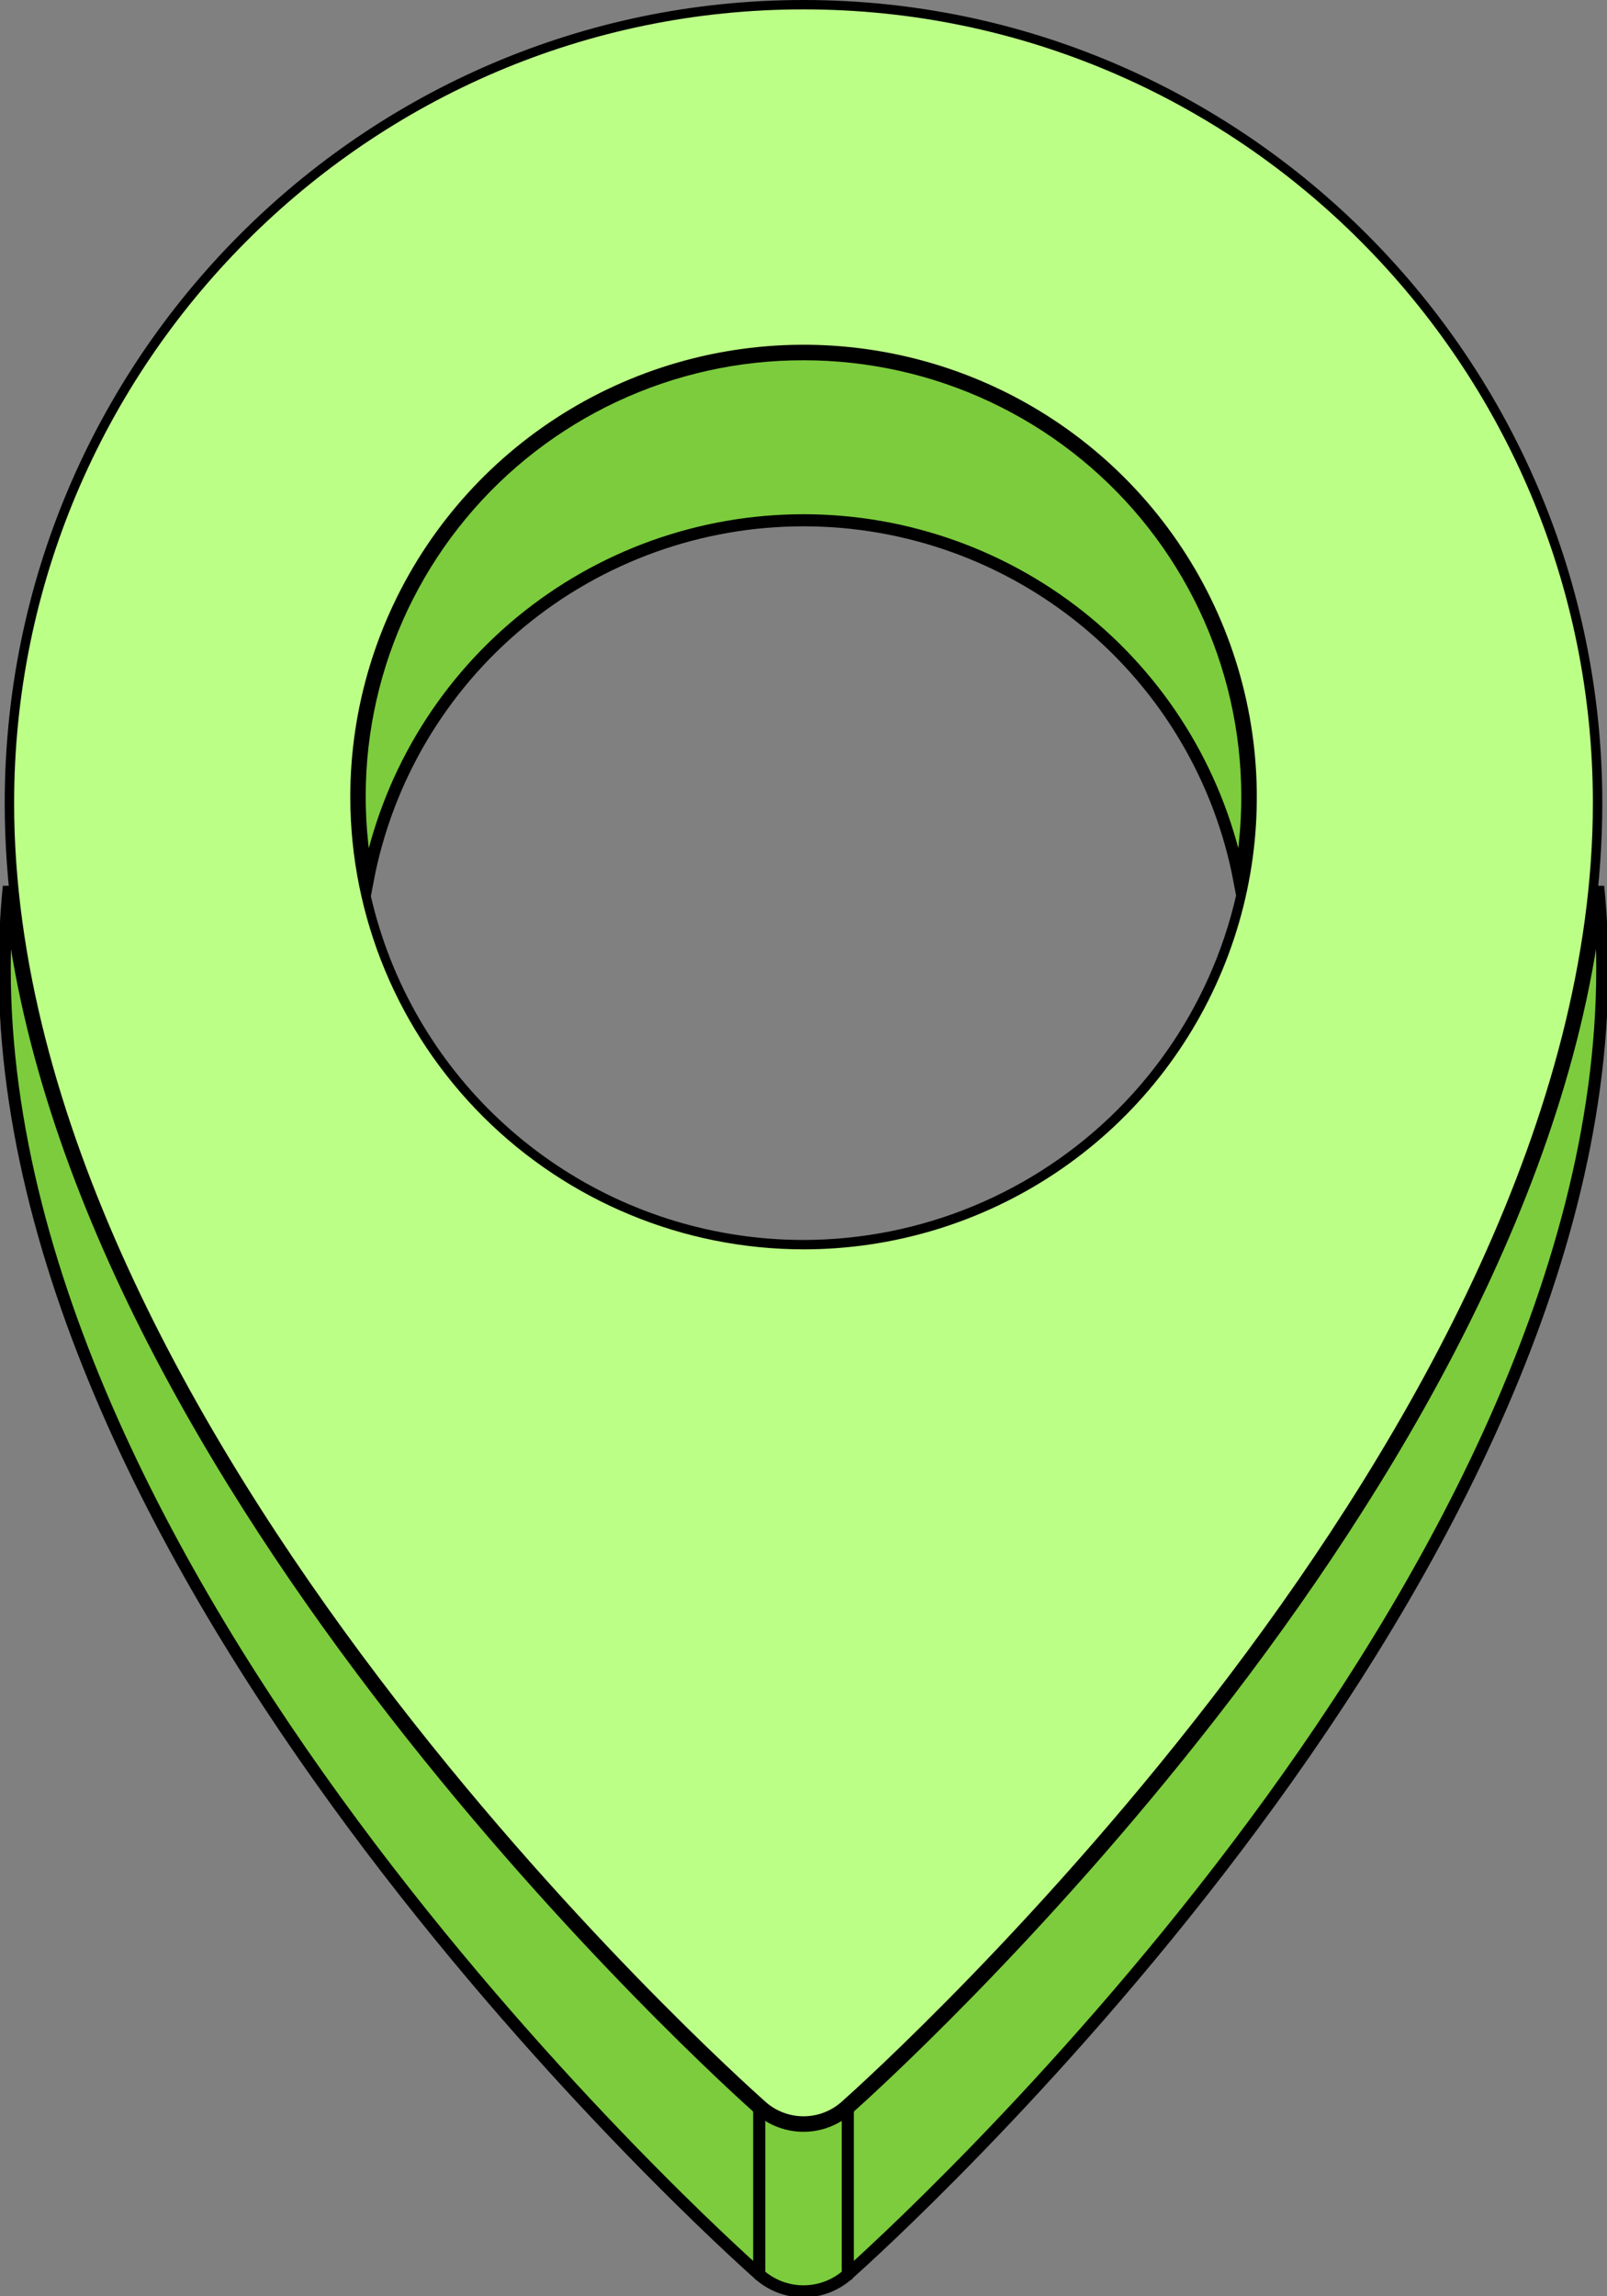<svg width="133" height="190" viewBox="0 0 133 190" fill="none" xmlns="http://www.w3.org/2000/svg">
<rect x="0" y="0" width="133" height="190" fill="#808080" stroke="none"/>
<g clip-path="url(#clip0_277_4099)">
<path d="M66.504 189.262C65.246 189.247 64.037 188.771 63.107 187.925C60.567 185.671 0.779 132.141 0.779 80.159C0.779 43.744 30.26 14.092 66.504 14.092C102.748 14.092 132.221 43.721 132.221 80.159C132.221 131.994 72.456 185.671 69.893 187.933C68.964 188.774 67.759 189.247 66.504 189.262ZM66.504 42.687C59.159 42.685 51.978 44.858 45.871 48.929C39.764 53 35.005 58.787 32.195 65.557C29.386 72.328 28.653 79.778 30.089 86.964C31.525 94.15 35.065 100.75 40.262 105.928C45.459 111.106 52.079 114.63 59.284 116.054C66.49 117.477 73.956 116.737 80.739 113.925C87.522 111.114 93.317 106.359 97.39 100.261C101.463 94.163 103.631 86.996 103.62 79.669C103.604 69.854 99.688 60.446 92.731 53.507C85.773 46.567 76.342 42.663 66.504 42.648V42.687Z" fill="#BCFF87"/>
<path d="M66.504 14.504C102.53 14.504 131.831 43.954 131.831 80.159C131.831 131.807 72.191 185.391 69.652 187.637C68.785 188.408 67.665 188.834 66.504 188.834C65.343 188.834 64.223 188.408 63.356 187.637C60.817 185.375 1.169 131.978 1.169 80.159C1.169 43.954 30.479 14.504 66.504 14.504ZM66.504 117.101C73.923 117.101 81.176 114.907 87.345 110.795C93.513 106.683 98.322 100.838 101.161 94C104.001 87.162 104.744 79.638 103.297 72.378C101.851 65.119 98.278 58.45 93.033 53.216C87.787 47.982 81.104 44.417 73.827 42.972C66.551 41.527 59.008 42.267 52.154 45.098C45.299 47.93 39.439 52.725 35.316 58.879C31.193 65.032 28.992 72.267 28.99 79.669C29.003 89.59 32.959 99.101 39.992 106.116C47.025 113.13 56.559 117.076 66.504 117.086M66.504 13.711C30.05 13.726 0.39 43.526 0.39 80.159C0.39 132.235 60.287 185.958 62.834 188.197C63.843 189.096 65.148 189.593 66.5 189.593C67.853 189.593 69.157 189.096 70.166 188.197C72.713 185.935 132.611 132.188 132.611 80.159C132.611 43.526 102.95 13.726 66.504 13.726V13.711ZM66.504 116.309C59.238 116.31 52.135 114.162 46.093 110.136C40.05 106.109 35.341 100.386 32.559 93.689C29.778 86.992 29.05 79.623 30.467 72.513C31.884 65.404 35.383 58.873 40.521 53.747C45.659 48.622 52.205 45.131 59.332 43.717C66.458 42.303 73.845 43.03 80.558 45.805C87.27 48.579 93.007 53.278 97.043 59.306C101.079 65.333 103.232 72.42 103.231 79.669C103.218 89.382 99.345 98.695 92.46 105.563C85.575 112.432 76.241 116.296 66.504 116.309Z" fill="black"/>
<path d="M66.504 175.496C65.251 175.489 64.044 175.028 63.107 174.198C60.552 171.944 0.779 118.43 0.779 66.455C0.779 30.018 30.26 0.389 66.504 0.389C102.748 0.389 132.221 30.018 132.221 66.455C132.221 118.29 72.456 171.968 69.893 174.23C68.955 175.048 67.751 175.499 66.504 175.496ZM66.504 28.922C59.161 28.92 51.983 31.091 45.877 35.16C39.771 39.228 35.011 45.012 32.2 51.779C29.389 58.547 28.653 65.994 30.085 73.179C31.516 80.363 35.051 86.963 40.243 92.144C45.434 97.324 52.049 100.852 59.251 102.282C66.453 103.712 73.917 102.979 80.701 100.176C87.485 97.373 93.284 92.626 97.363 86.535C101.443 80.444 103.62 73.283 103.62 65.958C103.608 56.14 99.694 46.728 92.736 39.786C85.778 32.843 76.345 28.936 66.504 28.922Z" fill="#BCFF87"/>
<path d="M66.504 0.777C102.53 0.777 131.831 30.227 131.831 66.432C131.831 118.081 72.191 171.657 69.652 173.911C68.785 174.682 67.665 175.108 66.504 175.108C65.343 175.108 64.223 174.682 63.356 173.911C60.817 171.657 1.169 118.244 1.169 66.455C1.169 30.227 30.479 0.777 66.504 0.777ZM66.504 103.375C73.924 103.375 81.177 101.18 87.346 97.067C93.516 92.954 98.324 87.109 101.163 80.27C104.002 73.431 104.744 65.906 103.296 58.646C101.848 51.386 98.275 44.718 93.027 39.484C87.78 34.25 81.095 30.687 73.818 29.243C66.54 27.8 58.997 28.543 52.143 31.376C45.288 34.21 39.43 39.008 35.309 45.164C31.188 51.319 28.989 58.556 28.99 65.958C29.003 75.879 32.959 85.39 39.992 92.405C47.025 99.419 56.559 103.365 66.504 103.375ZM66.504 0C30.05 0 0.39 29.8 0.39 66.455C0.39 118.531 60.287 172.255 62.834 174.494C63.843 175.393 65.148 175.89 66.5 175.89C67.853 175.89 69.157 175.393 70.166 174.494C72.713 172.232 132.611 118.485 132.611 66.455C132.611 29.8 102.95 0 66.504 0ZM66.504 102.598C59.238 102.599 52.135 100.451 46.093 96.425C40.05 92.398 35.341 86.675 32.559 79.978C29.778 73.281 29.05 65.912 30.467 58.802C31.884 51.693 35.383 45.162 40.521 40.036C45.659 34.911 52.205 31.42 59.332 30.006C66.458 28.593 73.845 29.319 80.558 32.094C87.27 34.868 93.007 39.567 97.043 45.595C101.079 51.623 103.232 58.709 103.231 65.958C103.218 75.672 99.345 84.984 92.46 91.853C85.575 98.721 76.241 102.585 66.504 102.598Z" fill="black"/>
<path d="M70.166 174.494C69.157 175.393 67.853 175.89 66.5 175.89C65.148 175.89 63.843 175.393 62.834 174.494C60.404 172.333 5.578 123.133 0.732 73.342C0.504 75.607 0.39 77.882 0.39 80.158C0.39 132.234 60.287 185.958 62.834 188.197C63.843 189.096 65.148 189.593 66.5 189.593C67.853 189.593 69.157 189.096 70.166 188.197C72.713 185.935 132.611 132.188 132.611 80.158C132.611 77.882 132.496 75.607 132.268 73.342C127.43 123.133 72.604 172.333 70.166 174.494Z" fill="#7CCC3D" stroke="black" stroke-miterlimit="10"/>
<path d="M66.504 29.31C61.093 29.3 55.747 30.485 50.849 32.78C45.951 35.075 41.623 38.423 38.175 42.583C34.727 46.744 32.244 51.614 30.906 56.844C29.567 62.075 29.405 67.536 30.432 72.836C32.029 64.459 36.506 56.9 43.091 51.462C49.676 46.024 57.956 43.049 66.504 43.049C75.052 43.049 83.332 46.024 89.917 51.462C96.502 56.9 100.979 64.459 102.576 72.836C103.596 67.537 103.428 62.078 102.087 56.851C100.745 51.623 98.263 46.756 94.816 42.597C91.37 38.439 87.044 35.091 82.15 32.794C77.256 30.497 71.913 29.307 66.504 29.31Z" fill="#7CCC3D" stroke="black" stroke-miterlimit="10"/>
<path d="M62.834 174.486V188.212" stroke="black" stroke-linecap="round" stroke-linejoin="round"/>
<path d="M70.166 174.494V188.22" stroke="black" stroke-linecap="round" stroke-linejoin="round"/>
</g>
<defs>
<clipPath id="clip0_277_4099">
<rect width="133" height="190" fill="white"/>
</clipPath>
</defs>
</svg>
